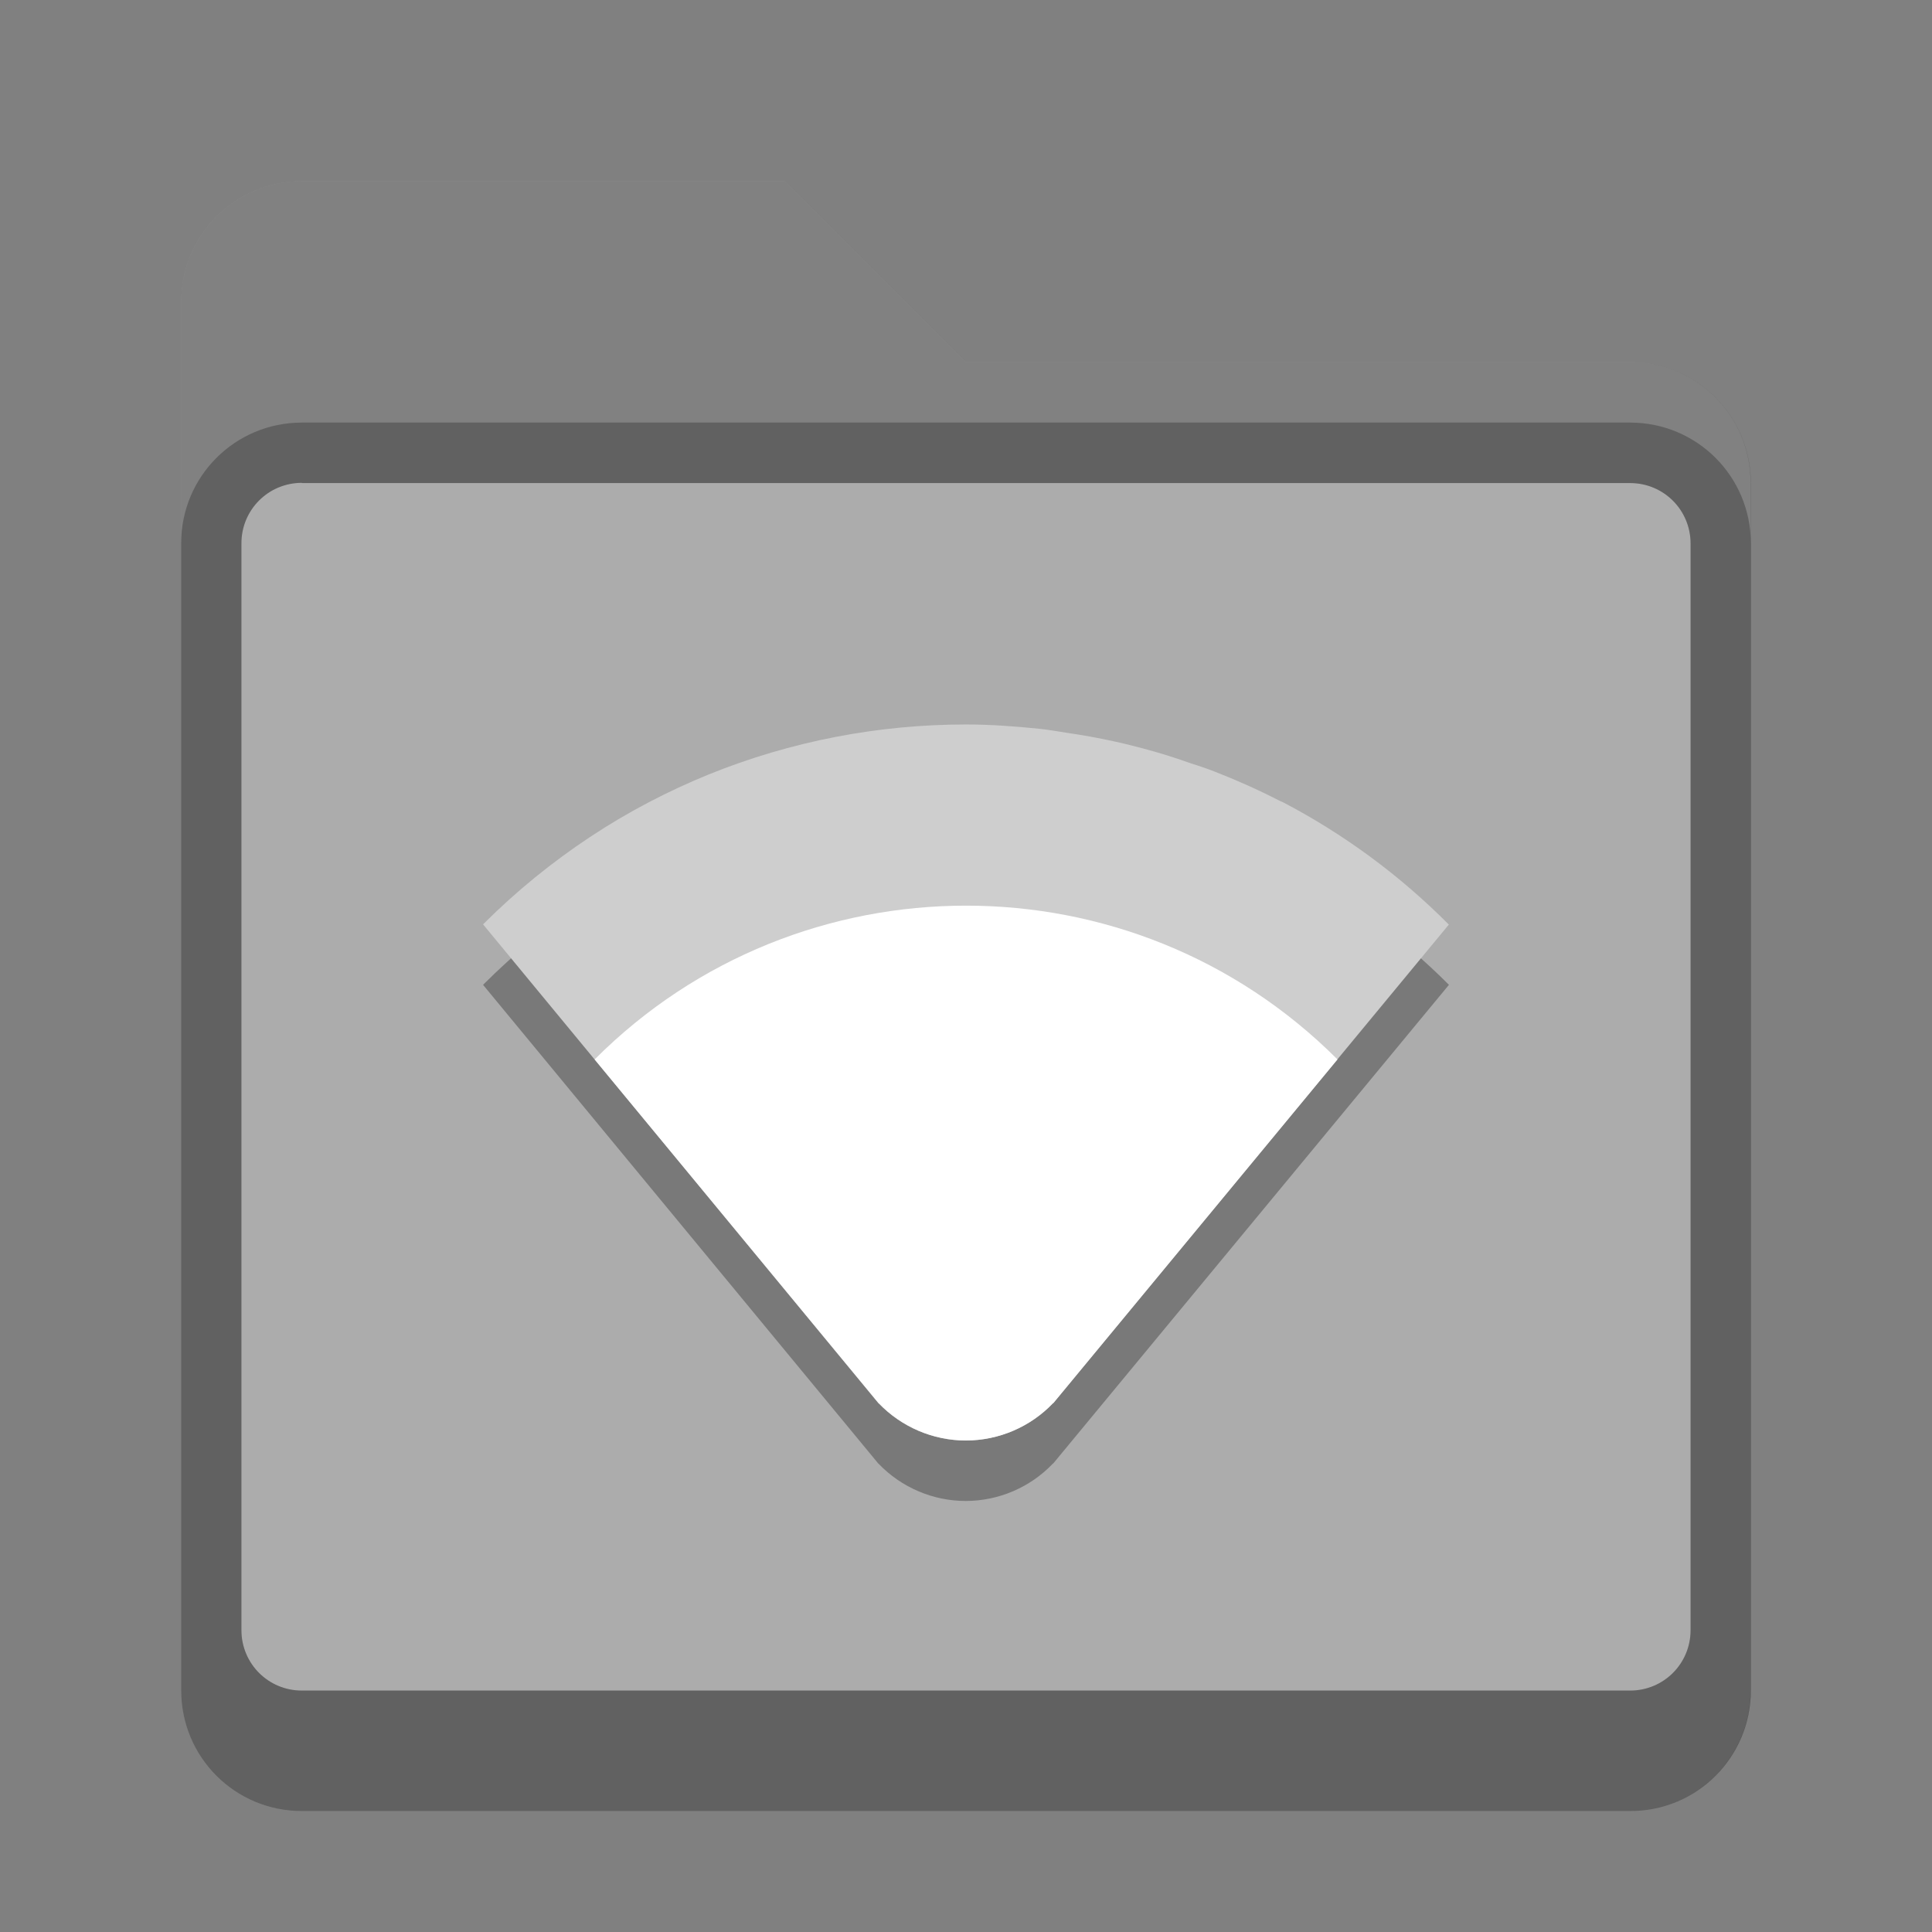 <?xml version="1.0" encoding="UTF-8" standalone="no"?>
<!-- Created with Inkscape (http://www.inkscape.org/) -->

<svg
   width="32"
   height="32"
   viewBox="0 0 8.467 8.467"
   version="1.1"
   id="svg5"
   inkscape:version="1.2 (dc2aedaf03, 2022-05-15)"
   sodipodi:docname="folder-grey-remote.svg"
   xmlns:inkscape="http://www.inkscape.org/namespaces/inkscape"
   xmlns:sodipodi="http://sodipodi.sourceforge.net/DTD/sodipodi-0.dtd"
   xmlns="http://www.w3.org/2000/svg"
   xmlns:svg="http://www.w3.org/2000/svg">
  <rect x="0" y="0" width="8.467" height="8.467" fill="#808080" stroke="none"/>
  <sodipodi:namedview
     id="namedview7"
     pagecolor="#ffffff"
     bordercolor="#666666"
     borderopacity="1.0"
     inkscape:pageshadow="2"
     inkscape:pageopacity="0.0"
     inkscape:pagecheckerboard="0"
     inkscape:document-units="px"
     showgrid="false"
     units="px"
     height="48px"
     inkscape:zoom="17.699767"
     inkscape:cx="6.0735263"
     inkscape:cy="19.068048"
     inkscape:window-width="1846"
     inkscape:window-height="1011"
     inkscape:window-x="0"
     inkscape:window-y="0"
     inkscape:window-maximized="1"
     inkscape:current-layer="svg5"
     inkscape:showpageshadow="2"
     inkscape:deskcolor="#d1d1d1" />
  <defs
     id="defs2" />
  <path
     d="M 1.323,0.794 H 3.44 L 4.233,1.587 h 2.91 c 0.293,0 0.529,0.236 0.529,0.529 v 5.292 c 0,0.293 -0.236,0.529 -0.529,0.529 H 1.323 c -0.293,0 -0.529,-0.236 -0.529,-0.529 V 1.323 c 0,-0.293 0.236,-0.529 0.529,-0.529 z"
     style="display:inline;vector-effect:none;fill:#acacac;fill-opacity:1;stroke:none;stroke-width:0.265;stroke-linecap:round;stroke-linejoin:miter;stroke-miterlimit:4;stroke-dasharray:none;stroke-dashoffset:0;stroke-opacity:0.392;enable-background:new"
     id="path3353" />
  <path
     d="m 1.323,0.794 c -0.293,0 -0.529,0.236 -0.529,0.529 v 6.085 c 0,0.293 0.236,0.529 0.529,0.529 h 5.821 c 0.293,0 0.529,-0.236 0.529,-0.529 V 2.117 C 7.673,1.824 7.437,1.587 7.144,1.587 H 4.233 L 3.44,0.794 H 2.117 Z m 0,1.323 h 5.821 c 0.147,0 0.265,0.118 0.265,0.265 v 4.762 c 0,0.147 -0.118,0.265 -0.265,0.265 H 1.323 c -0.147,0 -0.265,-0.118 -0.265,-0.265 V 2.381 c 0,-0.147 0.118,-0.265 0.265,-0.265 z"
     style="opacity:1;vector-effect:none;fill:#000000;fill-opacity:0.25;stroke:none;stroke-width:0.265;stroke-linecap:round;stroke-linejoin:miter;stroke-miterlimit:4;stroke-dasharray:none;stroke-dashoffset:0;stroke-opacity:0.392"
     id="path3791" />
  <path
     d="m 1.323,1.852 c -0.293,0 -0.529,0.236 -0.529,0.529 v 5.027 c 0,0.293 0.236,0.529 0.529,0.529 h 5.821 c 0.293,0 0.529,-0.236 0.529,-0.529 V 2.381 c 0,-0.293 -0.236,-0.529 -0.529,-0.529 z m 0,0.265 h 5.821 c 0.147,0 0.265,0.118 0.265,0.265 v 4.762 c 0,0.147 -0.118,0.265 -0.265,0.265 H 1.323 c -0.147,0 -0.265,-0.118 -0.265,-0.265 V 2.381 c 0,-0.147 0.118,-0.265 0.265,-0.265 z"
     style="display:inline;vector-effect:none;fill:#000000;fill-opacity:0.25;stroke:none;stroke-width:0.529;stroke-linecap:round;stroke-miterlimit:4;stroke-dasharray:none;stroke-opacity:1;enable-background:new"
     id="path3572" />
  <path
     d="m 4.233,3.44 c -0.383,0 -0.766,0.073 -1.127,0.219 C 2.927,3.732 2.752,3.823 2.586,3.933 2.42,4.042 2.263,4.17 2.117,4.316 l 1.733,2.099 h 5.292e-4 c 0.1,0.104 0.238,0.163 0.382,0.163 0.145,-2.381e-4 0.283,-0.06 0.382,-0.164 h 0.001 L 6.35,4.316 C 6.131,4.097 5.886,3.919 5.625,3.782 c -0.006,-0.003 -0.012,-0.005 -0.018,-0.008 C 5.514,3.725 5.419,3.683 5.322,3.646 5.286,3.632 5.249,3.62 5.212,3.607 5.145,3.584 5.077,3.563 5.009,3.545 4.967,3.533 4.925,3.523 4.882,3.514 4.813,3.498 4.742,3.486 4.672,3.475 4.633,3.469 4.595,3.463 4.556,3.459 4.449,3.447 4.341,3.44 4.233,3.44 Z"
     style="display:inline;opacity:0.3;fill:#000000;fill-opacity:1;stroke:none;stroke-width:0.14;stroke-linecap:square;stroke-linejoin:miter;stroke-miterlimit:4;stroke-dasharray:none;stroke-opacity:1;enable-background:new"
     id="path2168" />
  <path
     d="m 4.233,3.175 c -0.383,0 -0.766,0.073 -1.127,0.219 C 2.927,3.467 2.752,3.558 2.586,3.668 2.42,3.778 2.263,3.905 2.117,4.051 l 1.733,2.099 h 5.291e-4 c 0.1,0.104 0.238,0.163 0.382,0.163 0.145,-2.381e-4 0.283,-0.06 0.382,-0.164 h 0.001 l 1.734,-2.097 C 6.131,3.832 5.886,3.654 5.625,3.517 c -0.006,-0.003 -0.012,-0.005 -0.018,-0.008 C 5.514,3.461 5.419,3.419 5.322,3.381 5.286,3.367 5.249,3.355 5.212,3.343 5.145,3.319 5.077,3.298 5.009,3.28 4.967,3.269 4.925,3.258 4.882,3.249 4.813,3.234 4.742,3.221 4.672,3.211 4.633,3.205 4.595,3.198 4.556,3.194 4.449,3.183 4.341,3.175 4.233,3.175 Z"
     style="display:inline;fill:#cecece;fill-opacity:1;stroke:none;stroke-width:0.529;stroke-linecap:square;stroke-linejoin:miter;stroke-miterlimit:4;stroke-dasharray:none;stroke-opacity:1;enable-background:new"
     id="path13492"
     sodipodi:nodetypes="cccccccccccccccccccc" />
  <path
     d="m 4.234,3.969 c -0.589,0 -1.179,0.224 -1.628,0.674 l 1.245,1.507 h 5.292e-4 c 0.1,0.104 0.238,0.163 0.382,0.163 0.145,-2.381e-4 0.283,-0.06 0.382,-0.164 h 0.001 l 1.245,-1.506 C 5.412,4.193 4.823,3.969 4.234,3.969 Z"
     style="display:inline;fill:#ffffff;fill-opacity:1;stroke:none;stroke-width:0.529;stroke-linecap:square;stroke-linejoin:miter;stroke-miterlimit:4;stroke-dasharray:none;stroke-opacity:1;enable-background:new"
     id="path13612" />
</svg>
